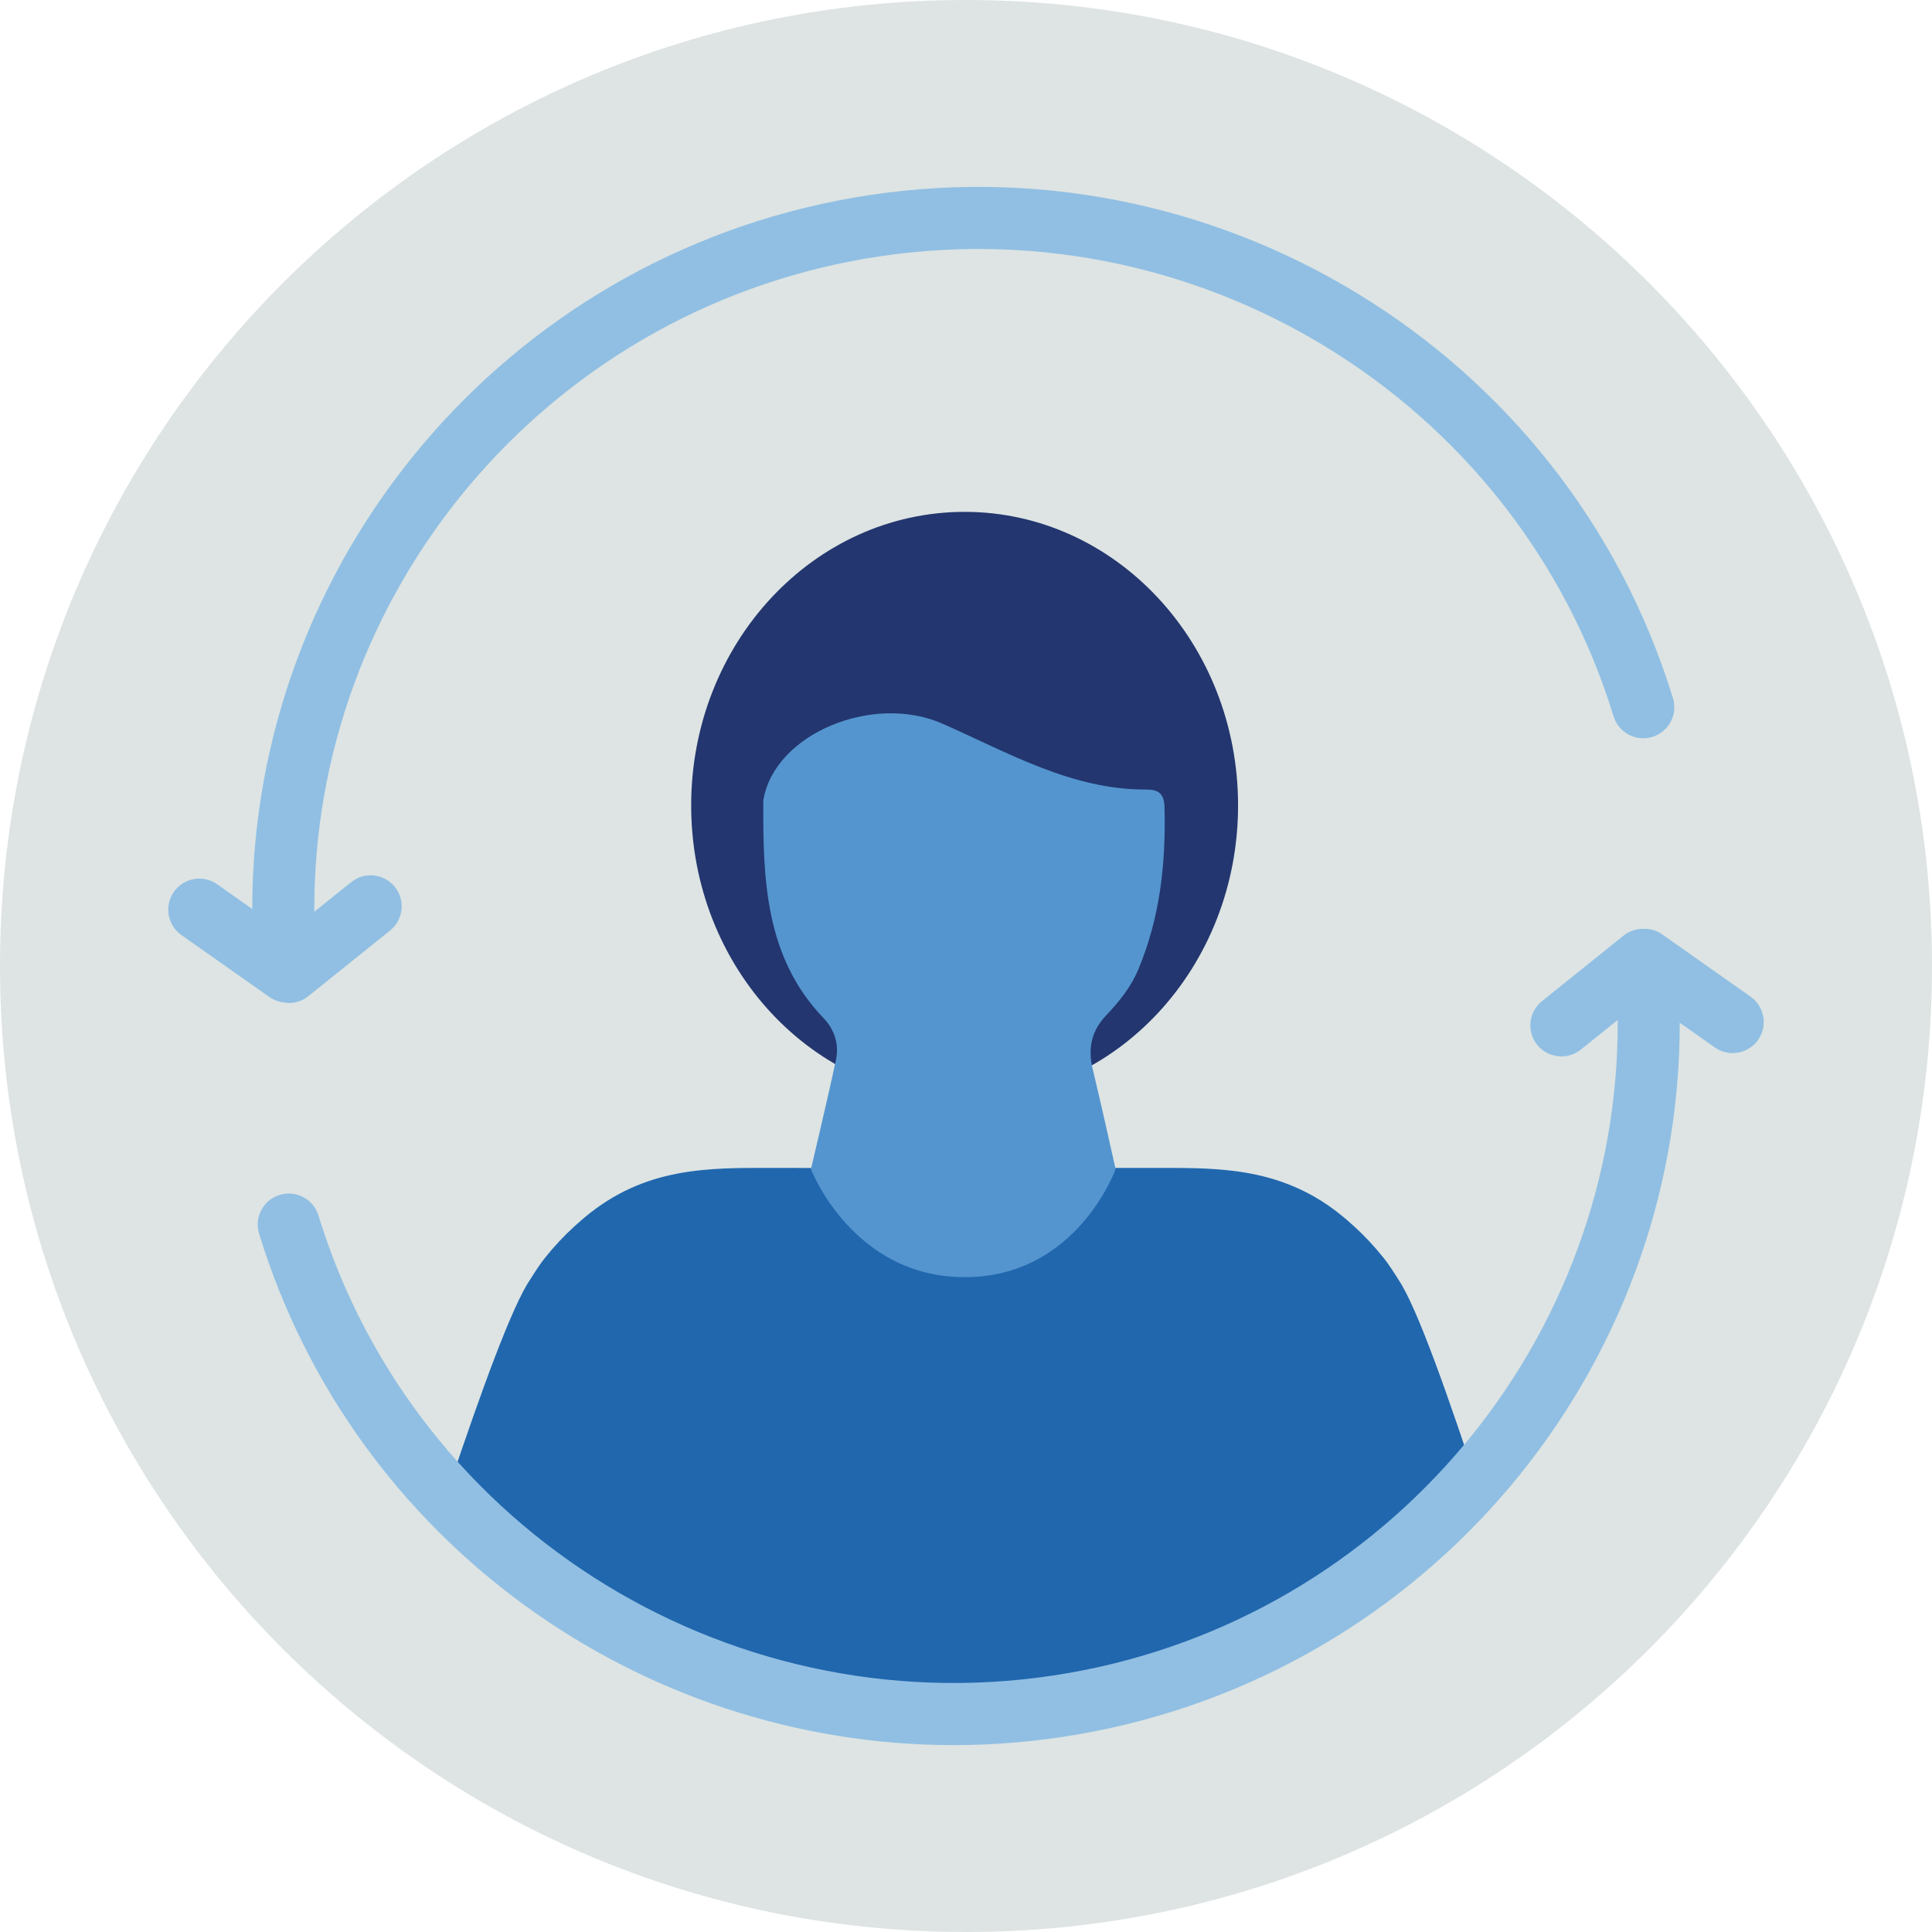 <?xml version="1.0" encoding="UTF-8"?>
<svg width="140px" height="140px" viewBox="0 0 140 140" version="1.1" xmlns="http://www.w3.org/2000/svg" xmlns:xlink="http://www.w3.org/1999/xlink">
    <title>pictogram/light/business &amp; education/work-balance</title>
    <g id="pictogram/light/business-&amp;-education/work-balance" stroke="none" stroke-width="1" fill="none" fill-rule="evenodd">
        <g id="work-balance" transform="translate(0, 0)">
            <path d="M140,70 C140,108.66 108.659,140 70,140 C31.34,140 0,108.66 0,70 C0,31.34 31.34,0 70,0 C108.659,0 140,31.34 140,70" id="circle" fill="#DDE4E3"></path>
            <g id="picto" transform="translate(12.192, 13.542)">
                <path d="M88.084,77.627 C87.376,76.741 86.662,75.989 85.943,75.332 C85.875,75.267 85.806,75.212 85.736,75.149 C85.551,74.985 85.365,74.815 85.179,74.664 C83.714,73.44 82.228,72.642 80.726,72.112 C79.536,71.693 78.336,71.444 77.128,71.298 C76.306,71.2 75.479,71.146 74.649,71.119 C73.632,71.086 72.609,71.088 71.583,71.088 L56.327,71.09 L45.655,71.091 L43.783,71.088 C39.142,71.088 34.573,71.002 30.188,74.664 C30.001,74.815 29.815,74.985 29.63,75.149 C29.562,75.212 29.491,75.267 29.423,75.332 C28.704,75.989 27.99,76.741 27.282,77.627 C26.984,78 26.621,78.545 26.228,79.176 C24.928,81.072 22.717,87.155 20.401,94.053 C30.333,103.374 43.685,109.094 58.38,109.094 C72.517,109.094 85.411,103.801 95.213,95.101 C92.808,87.759 90.478,81.129 89.139,79.176 C88.745,78.545 88.382,78 88.084,77.627" id="Fill-4" fill="#2167AE"></path>
                <path d="M77.523,44.823 C77.523,56.571 68.652,66.095 57.708,66.095 C46.764,66.095 37.893,56.571 37.893,44.823 C37.893,33.074 46.764,23.55 57.708,23.55 C68.652,23.55 77.523,33.074 77.523,44.823" id="Fill-6" fill="#23366F"></path>
                <path d="M68.649,71.177 C68.649,71.177 67.568,66.309 66.981,63.888 C66.616,62.378 66.939,61.114 67.962,60.037 C68.905,59.046 69.759,57.994 70.306,56.682 C71.864,52.948 72.299,49.015 72.193,44.975 C72.179,44.44 72.069,44.097 71.804,43.896 C71.6,43.742 71.306,43.669 70.879,43.671 C65.491,43.701 60.883,41.006 56.104,38.899 C51.087,36.685 43.916,39.61 43.121,44.455 C43.085,50.187 43.259,55.842 47.487,60.235 C48.256,61.035 48.629,62.111 48.386,63.256 C47.824,65.907 46.571,71.179 46.571,71.179 C46.571,71.179 49.574,79.007 57.718,79.007 C65.864,79.007 68.649,71.177 68.649,71.177" id="Fill-8" fill="#5495CF"></path>
                <path d="M114.661,58.68 L108.254,54.164 C107.909,53.922 107.518,53.798 107.126,53.768 L107.114,53.767 C107.034,53.763 106.955,53.761 106.874,53.764 C106.38,53.764 105.883,53.916 105.467,54.249 L99.545,59.006 C98.576,59.784 98.422,61.201 99.2,62.169 C99.644,62.722 100.297,63.01 100.955,63.01 C101.45,63.01 101.947,62.848 102.363,62.514 L105.034,60.369 C105.151,83.514 88.414,103.635 65.263,107.687 C41.344,111.874 17.967,97.623 10.885,74.536 C10.52,73.348 9.259,72.681 8.073,73.045 C6.886,73.41 6.218,74.668 6.582,75.856 C13.423,98.153 34.148,112.917 56.908,112.915 C59.924,112.915 62.978,112.656 66.038,112.12 C91.284,107.701 109.55,85.801 109.53,60.569 L112.069,62.359 C112.463,62.636 112.915,62.769 113.363,62.769 C114.07,62.769 114.766,62.437 115.204,61.815 C115.92,60.8 115.677,59.396 114.661,58.68" id="Fill-10" fill="#91BFE3"></path>
                <path d="M8.206,59.073 C8.285,59.092 8.366,59.099 8.446,59.109 C8.518,59.116 8.588,59.141 8.659,59.141 C8.672,59.141 8.685,59.137 8.698,59.137 C8.712,59.137 8.726,59.141 8.74,59.141 C9.234,59.141 9.732,58.979 10.147,58.646 L16.074,53.89 C17.043,53.112 17.198,51.696 16.421,50.727 C15.643,49.757 14.226,49.603 13.258,50.38 L10.583,52.527 C10.477,29.39 27.215,9.278 50.359,5.227 C74.272,1.043 97.647,15.29 104.735,38.367 C105.1,39.555 106.359,40.221 107.546,39.857 C108.734,39.492 109.401,38.234 109.036,37.046 C101.284,11.804 75.715,-3.78 49.584,0.795 C24.346,5.212 6.078,27.102 6.086,52.326 L3.546,50.536 C2.526,49.82 1.125,50.065 0.41,51.08 C-0.305,52.096 -0.062,53.5 0.954,54.216 L7.365,58.731 C7.626,58.914 7.913,59.012 8.206,59.073" id="Fill-12" fill="#91BFE3"></path>
            </g>
        </g>
    </g>
</svg>